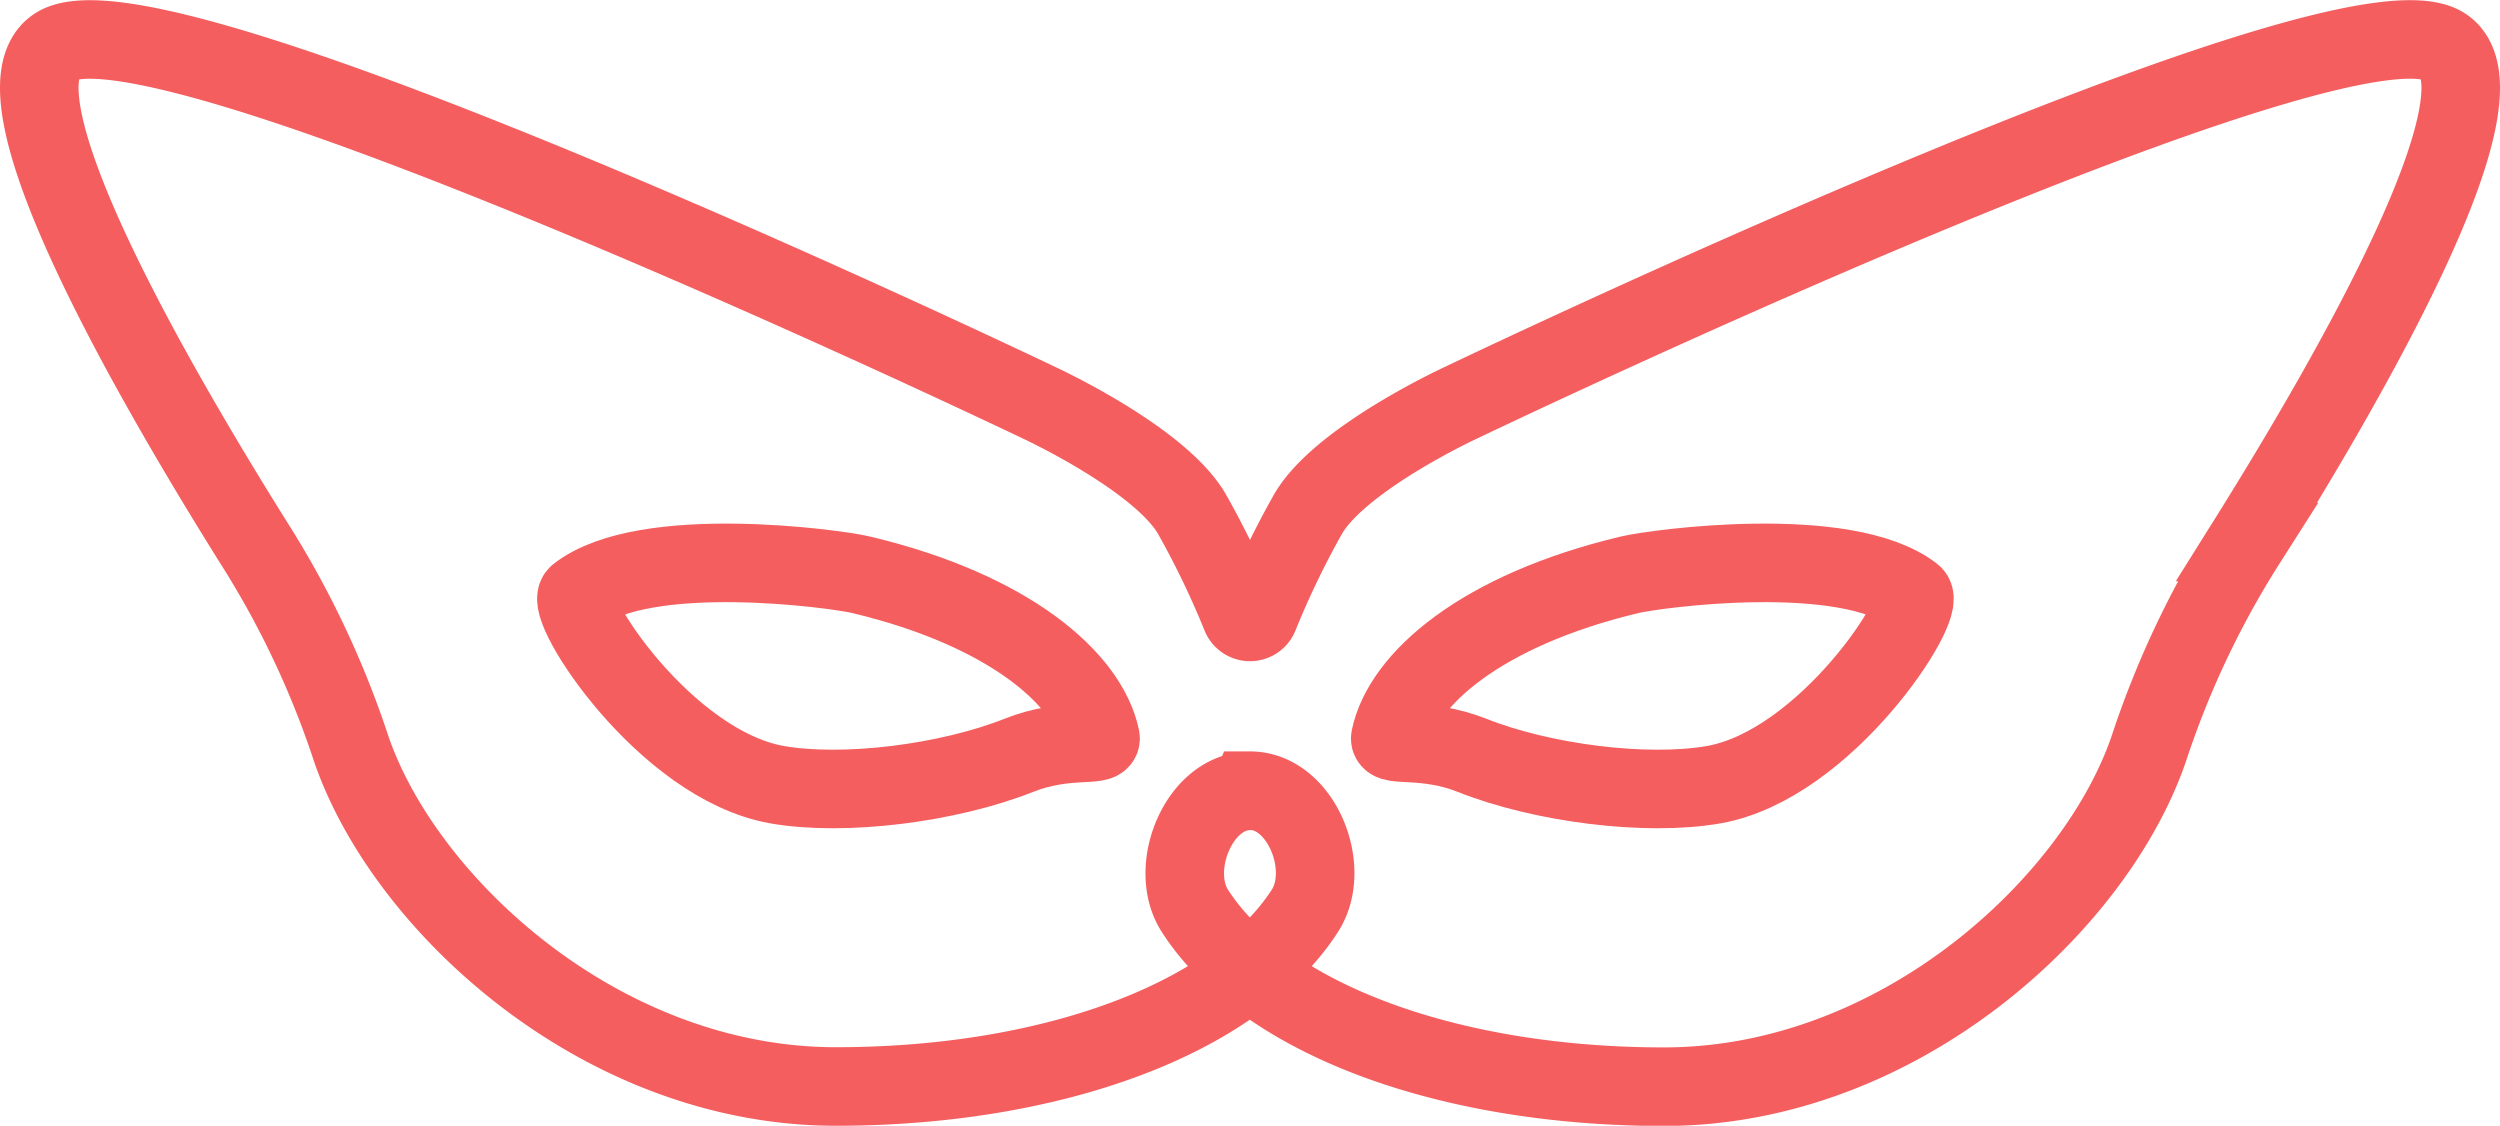 <svg xmlns="http://www.w3.org/2000/svg" viewBox="0 0 636.57 286.65"><defs><style>.cls-1{fill:none;stroke:#f45e5f;stroke-miterlimit:10;stroke-width:20px;}</style></defs><g id="Layer_2" data-name="Layer 2"><g id="Layer_1-2" data-name="Layer 1"><path class="cls-1" d="M318.28,201.33c13,0,21,19.67,14,30.56-17.74,27.56-64.52,44.76-119.43,44.76-60.3,0-110.8-47.25-123.8-87.13A234.51,234.51,0,0,0,64.48,138C37.65,95.11-3,24.12,14.05,12c24.7-17.65,250.59,90.58,250.59,90.58s30.58,14.12,38.82,28.24a223.37,223.37,0,0,1,12.53,26,2.48,2.48,0,0,0,4.59,0,221.75,221.75,0,0,1,12.53-26c8.23-14.12,38.82-28.24,38.82-28.24S597.81-5.7,622.52,12c17.05,12.17-23.6,83.16-50.44,126a234.47,234.47,0,0,0-24.58,51.57c-13,39.88-63.5,87.13-123.81,87.13-54.91,0-101.68-17.2-119.43-44.76-7-10.89,1.07-30.56,14-30.56Z"/><path class="cls-1" d="M487.11,151.46c3.76,2.93-22.05,43.23-50.72,48.34-17.13,3-43.69-.36-61.62-7.49-11.71-4.65-21.25-2.08-20.76-4.42,3.07-14.79,22.87-32.44,60.93-41.53C421.61,144.76,470.1,138.2,487.11,151.46Z"/><path class="cls-1" d="M147.12,151.46c-3.76,2.93,22,43.23,50.72,48.34,17.13,3,43.68-.36,61.62-7.49,11.71-4.65,21.25-2.08,20.76-4.42-3.07-14.79-22.87-32.44-60.93-41.53C212.62,144.76,164.12,138.2,147.12,151.46Z"/></g></g></svg>